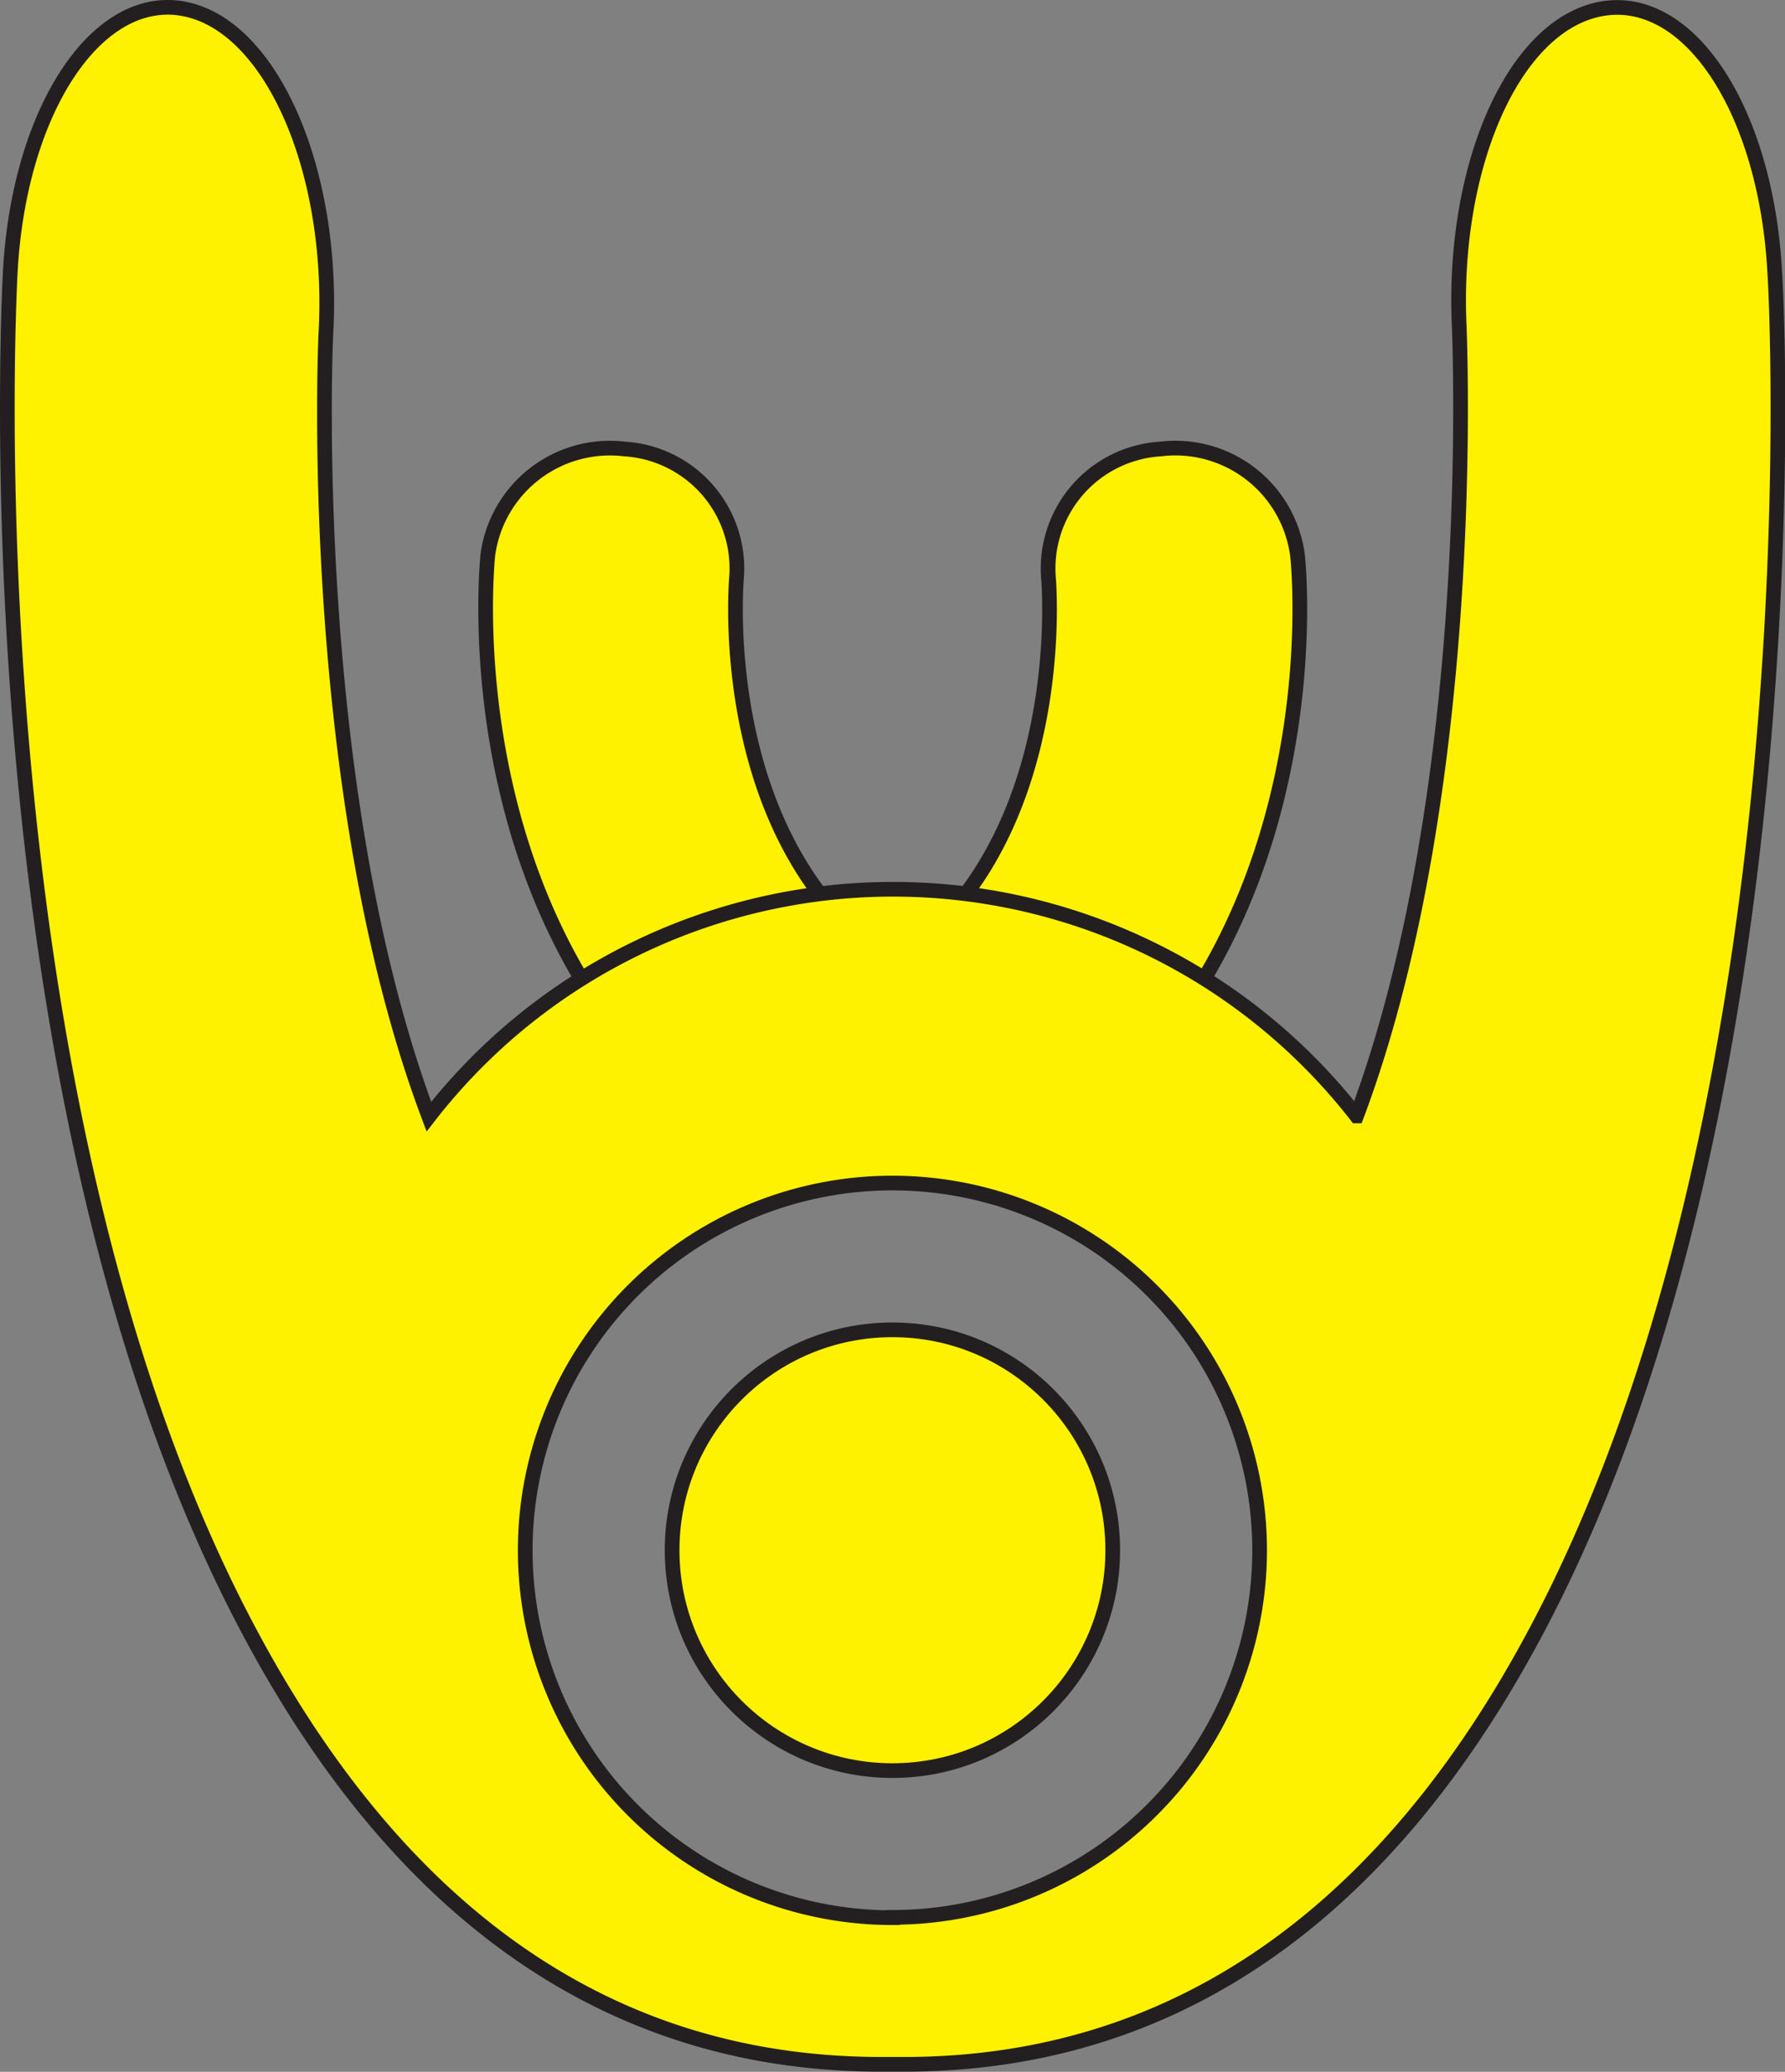 <svg xmlns="http://www.w3.org/2000/svg" viewBox="0 0 121.53 141.01"><rect x="0" y="0" width="121.53" height="141.01" fill="#808080" stroke="none"/><defs><style>.cls-1{fill:#fff200;stroke:#231f20;stroke-miterlimit:10;}</style></defs><g id="Layer_2" data-name="Layer 2"><g id="Layer_1-2" data-name="Layer 1"><path class="cls-1" d="M80,70.51h-.67c10.85-14,9.11-32,9-32.78A8.39,8.39,0,0,0,79,30.56a8.15,8.15,0,0,0-7.62,8.72C71.41,39.6,72.64,54,64,62.9a21.38,21.38,0,0,1-3.21,2.69,21.81,21.81,0,0,1-3.2-2.69C48.89,54,50.12,39.6,50.15,39.28a8.15,8.15,0,0,0-7.62-8.72,8.39,8.39,0,0,0-9.31,7.16c-.09.81-1.83,18.75,9,32.78h-.67"/><path class="cls-1" d="M120.83,18.52C120.24,7.53,115-.5,109,.61S98.79,11.46,99.36,22.42c0,.72,1.35,31.27-7,53.53A40,40,0,0,0,29.2,76c-8.38-22.27-7.06-52.81-7-53.53C22.74,11.46,18.42,1.7,12.5.6S1.29,7.52.7,18.51C.58,20.69-2,72.35,15.49,108.14,26,129.62,40.94,140.5,60,140.5h.14l.64,0,.6,0,.19,0c19,0,34-10.89,44.49-32.36C123.51,72.35,121,20.7,120.83,18.52Zm-60.07,112a25,25,0,1,1,25-25A25,25,0,0,1,60.76,130.5Z"/><circle class="cls-1" cx="60.76" cy="105.51" r="15"/></g></g></svg>